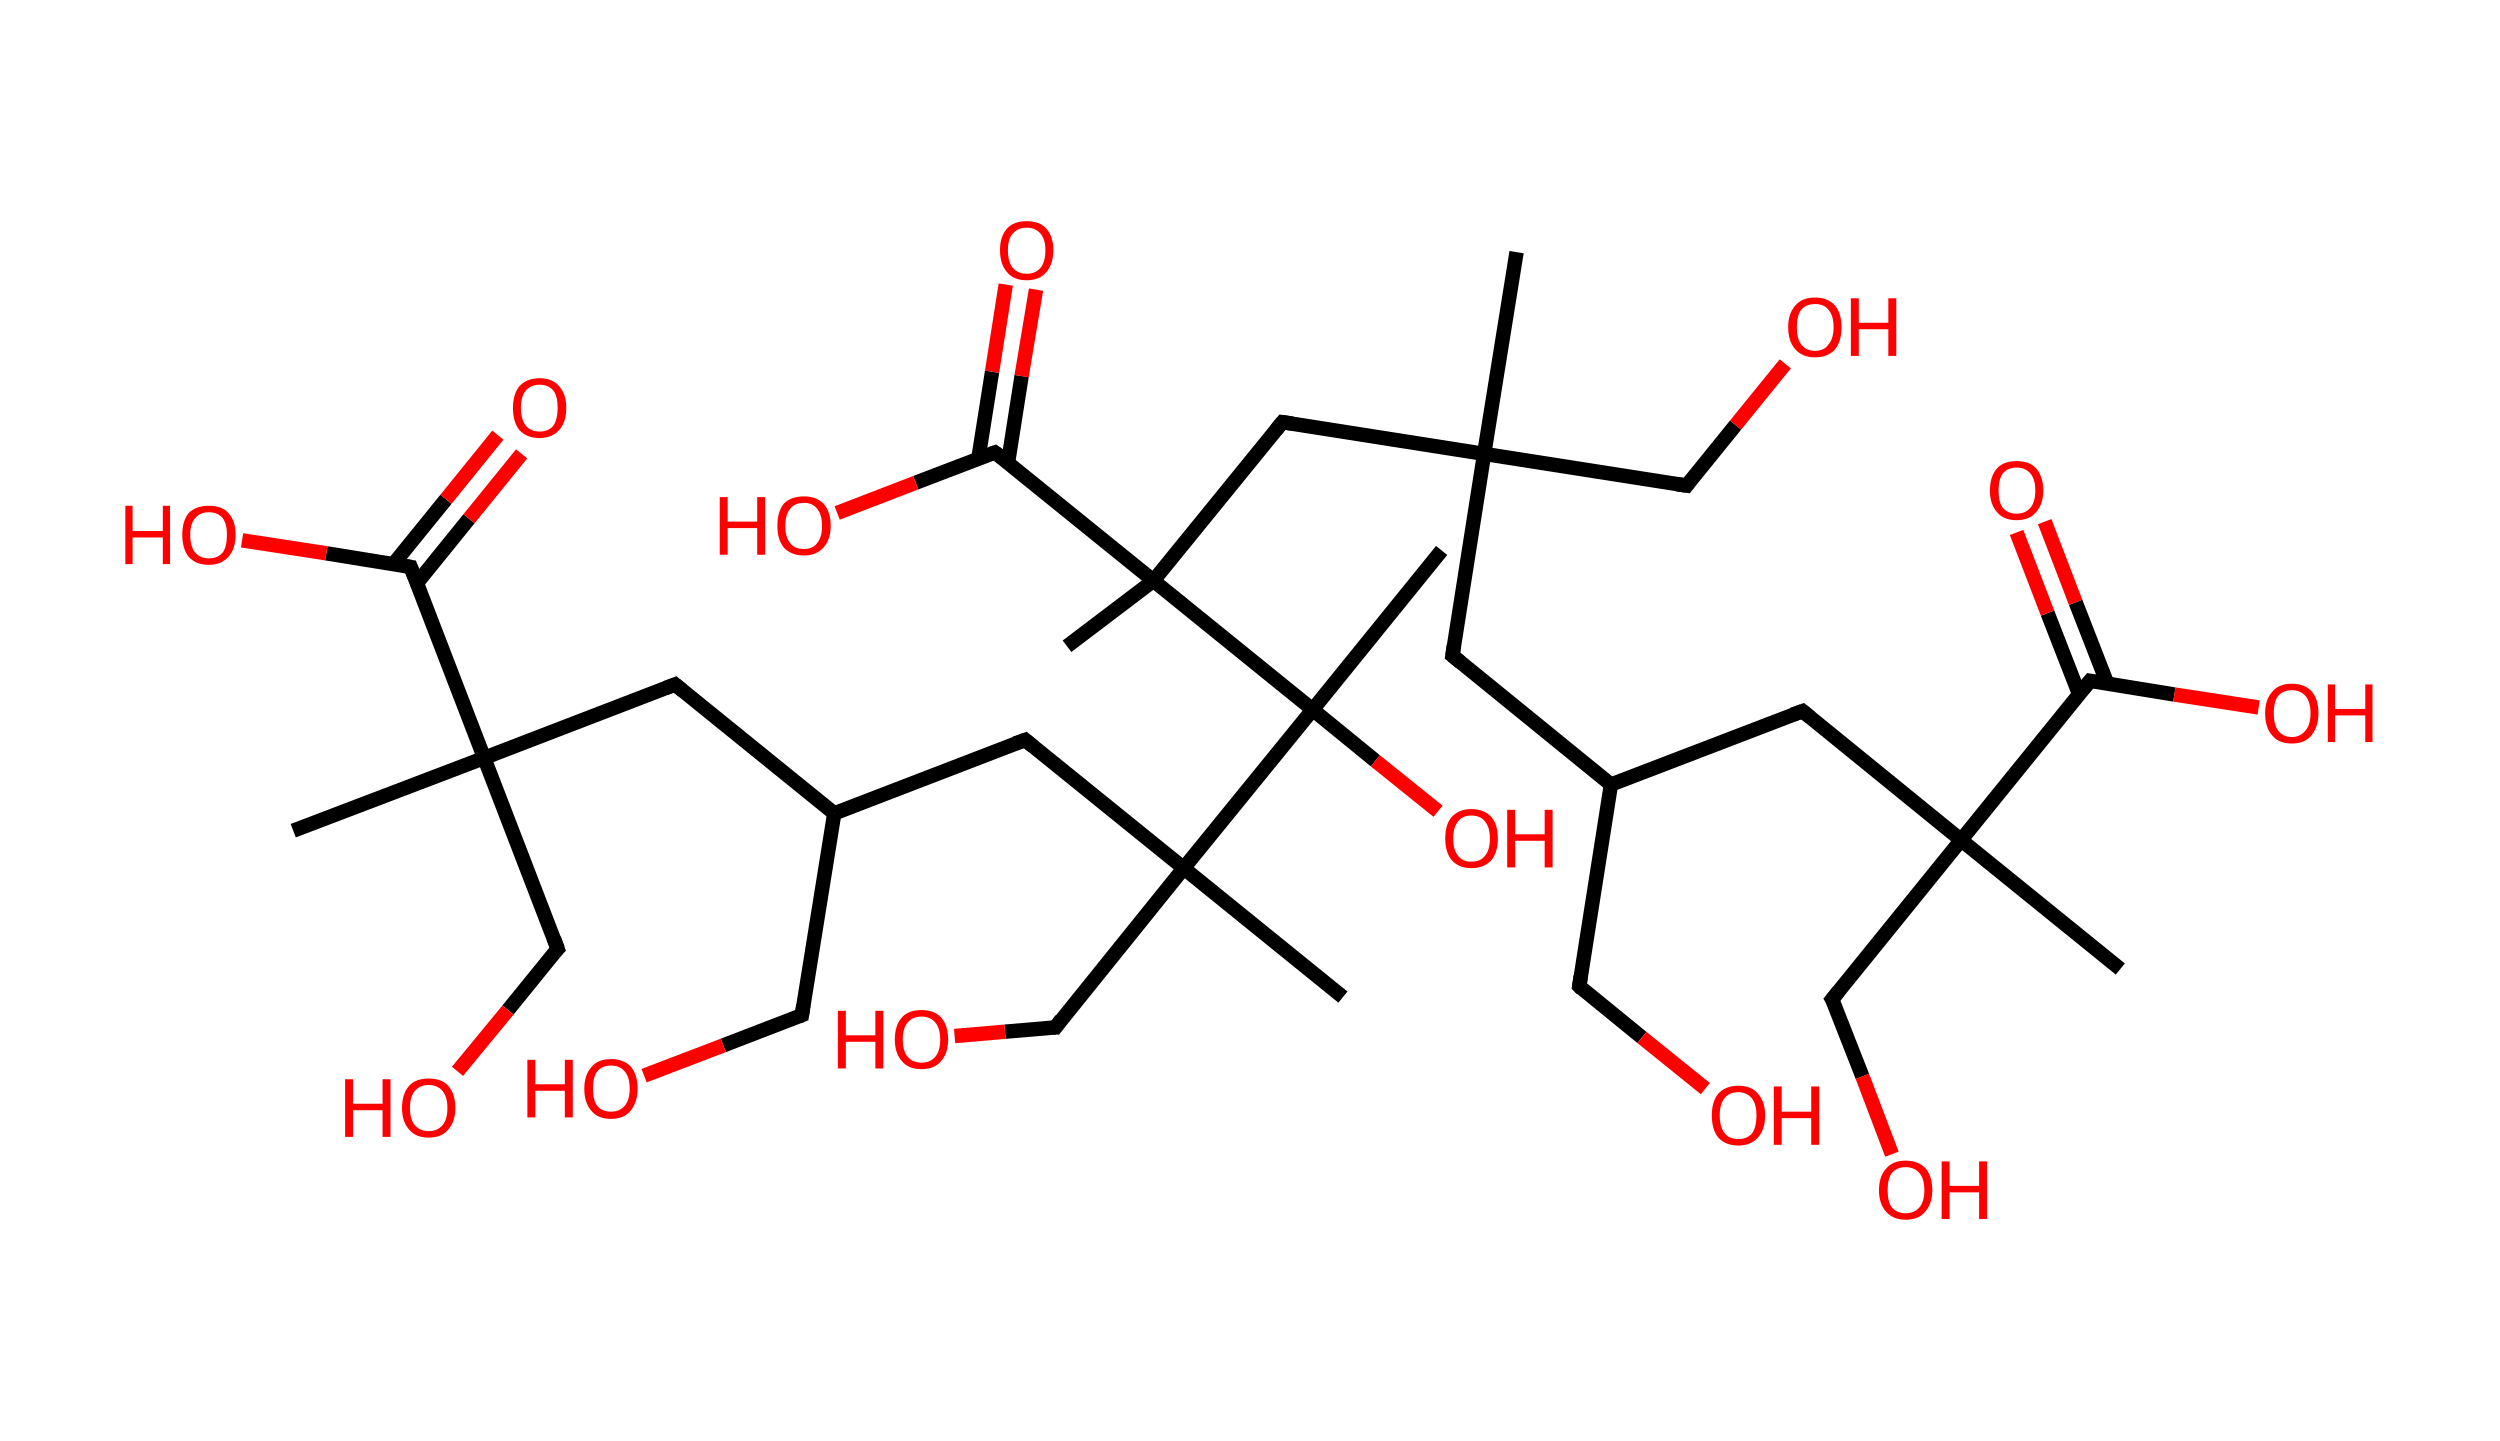 <?xml version='1.0' encoding='ASCII' standalone='yes'?>
<svg xmlns="http://www.w3.org/2000/svg" xmlns:rdkit="http://www.rdkit.org/xml" xmlns:xlink="http://www.w3.org/1999/xlink" version="1.1" baseProfile="full" xml:space="preserve" width="347px" height="200px" viewBox="0 0 347 200">
<!-- END OF HEADER -->
<rect style="opacity:1.0;fill:#FFFFFF;stroke:none" width="347.0" height="200.0" x="0.0" y="0.0"> </rect>
<path class="bond-0 atom-0 atom-1" d="M 210.5,35.0 L 206.0,63.0" style="fill:none;fill-rule:evenodd;stroke:#000000;stroke-width:2.0px;stroke-linecap:butt;stroke-linejoin:miter;stroke-opacity:1"/>
<path class="bond-1 atom-1 atom-2" d="M 206.0,63.0 L 234.1,67.4" style="fill:none;fill-rule:evenodd;stroke:#000000;stroke-width:2.0px;stroke-linecap:butt;stroke-linejoin:miter;stroke-opacity:1"/>
<path class="bond-2 atom-2 atom-3" d="M 234.1,67.4 L 240.9,59.0" style="fill:none;fill-rule:evenodd;stroke:#000000;stroke-width:2.0px;stroke-linecap:butt;stroke-linejoin:miter;stroke-opacity:1"/>
<path class="bond-2 atom-2 atom-3" d="M 240.9,59.0 L 247.8,50.5" style="fill:none;fill-rule:evenodd;stroke:#FF0000;stroke-width:2.0px;stroke-linecap:butt;stroke-linejoin:miter;stroke-opacity:1"/>
<path class="bond-3 atom-1 atom-4" d="M 206.0,63.0 L 201.6,91.0" style="fill:none;fill-rule:evenodd;stroke:#000000;stroke-width:2.0px;stroke-linecap:butt;stroke-linejoin:miter;stroke-opacity:1"/>
<path class="bond-4 atom-4 atom-5" d="M 201.6,91.0 L 223.6,108.9" style="fill:none;fill-rule:evenodd;stroke:#000000;stroke-width:2.0px;stroke-linecap:butt;stroke-linejoin:miter;stroke-opacity:1"/>
<path class="bond-5 atom-5 atom-6" d="M 223.6,108.9 L 219.2,136.9" style="fill:none;fill-rule:evenodd;stroke:#000000;stroke-width:2.0px;stroke-linecap:butt;stroke-linejoin:miter;stroke-opacity:1"/>
<path class="bond-6 atom-6 atom-7" d="M 219.2,136.9 L 227.9,144.0" style="fill:none;fill-rule:evenodd;stroke:#000000;stroke-width:2.0px;stroke-linecap:butt;stroke-linejoin:miter;stroke-opacity:1"/>
<path class="bond-6 atom-6 atom-7" d="M 227.9,144.0 L 236.7,151.1" style="fill:none;fill-rule:evenodd;stroke:#FF0000;stroke-width:2.0px;stroke-linecap:butt;stroke-linejoin:miter;stroke-opacity:1"/>
<path class="bond-7 atom-5 atom-8" d="M 223.6,108.9 L 250.2,98.7" style="fill:none;fill-rule:evenodd;stroke:#000000;stroke-width:2.0px;stroke-linecap:butt;stroke-linejoin:miter;stroke-opacity:1"/>
<path class="bond-8 atom-8 atom-9" d="M 250.2,98.7 L 272.2,116.6" style="fill:none;fill-rule:evenodd;stroke:#000000;stroke-width:2.0px;stroke-linecap:butt;stroke-linejoin:miter;stroke-opacity:1"/>
<path class="bond-9 atom-9 atom-10" d="M 272.2,116.6 L 294.3,134.5" style="fill:none;fill-rule:evenodd;stroke:#000000;stroke-width:2.0px;stroke-linecap:butt;stroke-linejoin:miter;stroke-opacity:1"/>
<path class="bond-10 atom-9 atom-11" d="M 272.2,116.6 L 254.3,138.7" style="fill:none;fill-rule:evenodd;stroke:#000000;stroke-width:2.0px;stroke-linecap:butt;stroke-linejoin:miter;stroke-opacity:1"/>
<path class="bond-11 atom-11 atom-12" d="M 254.3,138.7 L 258.5,149.4" style="fill:none;fill-rule:evenodd;stroke:#000000;stroke-width:2.0px;stroke-linecap:butt;stroke-linejoin:miter;stroke-opacity:1"/>
<path class="bond-11 atom-11 atom-12" d="M 258.5,149.4 L 262.6,160.2" style="fill:none;fill-rule:evenodd;stroke:#FF0000;stroke-width:2.0px;stroke-linecap:butt;stroke-linejoin:miter;stroke-opacity:1"/>
<path class="bond-12 atom-9 atom-13" d="M 272.2,116.6 L 290.1,94.5" style="fill:none;fill-rule:evenodd;stroke:#000000;stroke-width:2.0px;stroke-linecap:butt;stroke-linejoin:miter;stroke-opacity:1"/>
<path class="bond-13 atom-13 atom-14" d="M 292.5,94.9 L 288.1,83.6" style="fill:none;fill-rule:evenodd;stroke:#000000;stroke-width:2.0px;stroke-linecap:butt;stroke-linejoin:miter;stroke-opacity:1"/>
<path class="bond-13 atom-13 atom-14" d="M 288.1,83.6 L 283.8,72.4" style="fill:none;fill-rule:evenodd;stroke:#FF0000;stroke-width:2.0px;stroke-linecap:butt;stroke-linejoin:miter;stroke-opacity:1"/>
<path class="bond-13 atom-13 atom-14" d="M 288.6,96.4 L 284.2,85.1" style="fill:none;fill-rule:evenodd;stroke:#000000;stroke-width:2.0px;stroke-linecap:butt;stroke-linejoin:miter;stroke-opacity:1"/>
<path class="bond-13 atom-13 atom-14" d="M 284.2,85.1 L 279.9,73.9" style="fill:none;fill-rule:evenodd;stroke:#FF0000;stroke-width:2.0px;stroke-linecap:butt;stroke-linejoin:miter;stroke-opacity:1"/>
<path class="bond-14 atom-13 atom-15" d="M 290.1,94.5 L 301.8,96.4" style="fill:none;fill-rule:evenodd;stroke:#000000;stroke-width:2.0px;stroke-linecap:butt;stroke-linejoin:miter;stroke-opacity:1"/>
<path class="bond-14 atom-13 atom-15" d="M 301.8,96.4 L 313.5,98.2" style="fill:none;fill-rule:evenodd;stroke:#FF0000;stroke-width:2.0px;stroke-linecap:butt;stroke-linejoin:miter;stroke-opacity:1"/>
<path class="bond-15 atom-1 atom-16" d="M 206.0,63.0 L 178.0,58.6" style="fill:none;fill-rule:evenodd;stroke:#000000;stroke-width:2.0px;stroke-linecap:butt;stroke-linejoin:miter;stroke-opacity:1"/>
<path class="bond-16 atom-16 atom-17" d="M 178.0,58.6 L 160.1,80.6" style="fill:none;fill-rule:evenodd;stroke:#000000;stroke-width:2.0px;stroke-linecap:butt;stroke-linejoin:miter;stroke-opacity:1"/>
<path class="bond-17 atom-17 atom-18" d="M 160.1,80.6 L 148.1,89.7" style="fill:none;fill-rule:evenodd;stroke:#000000;stroke-width:2.0px;stroke-linecap:butt;stroke-linejoin:miter;stroke-opacity:1"/>
<path class="bond-18 atom-17 atom-19" d="M 160.1,80.6 L 138.1,62.8" style="fill:none;fill-rule:evenodd;stroke:#000000;stroke-width:2.0px;stroke-linecap:butt;stroke-linejoin:miter;stroke-opacity:1"/>
<path class="bond-19 atom-19 atom-20" d="M 139.9,64.3 L 141.8,52.2" style="fill:none;fill-rule:evenodd;stroke:#000000;stroke-width:2.0px;stroke-linecap:butt;stroke-linejoin:miter;stroke-opacity:1"/>
<path class="bond-19 atom-19 atom-20" d="M 141.8,52.2 L 143.8,40.2" style="fill:none;fill-rule:evenodd;stroke:#FF0000;stroke-width:2.0px;stroke-linecap:butt;stroke-linejoin:miter;stroke-opacity:1"/>
<path class="bond-19 atom-19 atom-20" d="M 135.8,63.6 L 137.7,51.6" style="fill:none;fill-rule:evenodd;stroke:#000000;stroke-width:2.0px;stroke-linecap:butt;stroke-linejoin:miter;stroke-opacity:1"/>
<path class="bond-19 atom-19 atom-20" d="M 137.7,51.6 L 139.6,39.5" style="fill:none;fill-rule:evenodd;stroke:#FF0000;stroke-width:2.0px;stroke-linecap:butt;stroke-linejoin:miter;stroke-opacity:1"/>
<path class="bond-20 atom-19 atom-21" d="M 138.1,62.8 L 127.1,67.0" style="fill:none;fill-rule:evenodd;stroke:#000000;stroke-width:2.0px;stroke-linecap:butt;stroke-linejoin:miter;stroke-opacity:1"/>
<path class="bond-20 atom-19 atom-21" d="M 127.1,67.0 L 116.2,71.2" style="fill:none;fill-rule:evenodd;stroke:#FF0000;stroke-width:2.0px;stroke-linecap:butt;stroke-linejoin:miter;stroke-opacity:1"/>
<path class="bond-21 atom-17 atom-22" d="M 160.1,80.6 L 182.2,98.5" style="fill:none;fill-rule:evenodd;stroke:#000000;stroke-width:2.0px;stroke-linecap:butt;stroke-linejoin:miter;stroke-opacity:1"/>
<path class="bond-22 atom-22 atom-23" d="M 182.2,98.5 L 200.1,76.4" style="fill:none;fill-rule:evenodd;stroke:#000000;stroke-width:2.0px;stroke-linecap:butt;stroke-linejoin:miter;stroke-opacity:1"/>
<path class="bond-23 atom-22 atom-24" d="M 182.2,98.5 L 190.9,105.6" style="fill:none;fill-rule:evenodd;stroke:#000000;stroke-width:2.0px;stroke-linecap:butt;stroke-linejoin:miter;stroke-opacity:1"/>
<path class="bond-23 atom-22 atom-24" d="M 190.9,105.6 L 199.6,112.6" style="fill:none;fill-rule:evenodd;stroke:#FF0000;stroke-width:2.0px;stroke-linecap:butt;stroke-linejoin:miter;stroke-opacity:1"/>
<path class="bond-24 atom-22 atom-25" d="M 182.2,98.5 L 164.3,120.5" style="fill:none;fill-rule:evenodd;stroke:#000000;stroke-width:2.0px;stroke-linecap:butt;stroke-linejoin:miter;stroke-opacity:1"/>
<path class="bond-25 atom-25 atom-26" d="M 164.3,120.5 L 186.4,138.4" style="fill:none;fill-rule:evenodd;stroke:#000000;stroke-width:2.0px;stroke-linecap:butt;stroke-linejoin:miter;stroke-opacity:1"/>
<path class="bond-26 atom-25 atom-27" d="M 164.3,120.5 L 146.5,142.6" style="fill:none;fill-rule:evenodd;stroke:#000000;stroke-width:2.0px;stroke-linecap:butt;stroke-linejoin:miter;stroke-opacity:1"/>
<path class="bond-27 atom-27 atom-28" d="M 146.5,142.6 L 139.5,143.2" style="fill:none;fill-rule:evenodd;stroke:#000000;stroke-width:2.0px;stroke-linecap:butt;stroke-linejoin:miter;stroke-opacity:1"/>
<path class="bond-27 atom-27 atom-28" d="M 139.5,143.2 L 132.5,143.8" style="fill:none;fill-rule:evenodd;stroke:#FF0000;stroke-width:2.0px;stroke-linecap:butt;stroke-linejoin:miter;stroke-opacity:1"/>
<path class="bond-28 atom-25 atom-29" d="M 164.3,120.5 L 142.3,102.7" style="fill:none;fill-rule:evenodd;stroke:#000000;stroke-width:2.0px;stroke-linecap:butt;stroke-linejoin:miter;stroke-opacity:1"/>
<path class="bond-29 atom-29 atom-30" d="M 142.3,102.7 L 115.8,112.9" style="fill:none;fill-rule:evenodd;stroke:#000000;stroke-width:2.0px;stroke-linecap:butt;stroke-linejoin:miter;stroke-opacity:1"/>
<path class="bond-30 atom-30 atom-31" d="M 115.8,112.9 L 111.3,140.9" style="fill:none;fill-rule:evenodd;stroke:#000000;stroke-width:2.0px;stroke-linecap:butt;stroke-linejoin:miter;stroke-opacity:1"/>
<path class="bond-31 atom-31 atom-32" d="M 111.3,140.9 L 100.4,145.1" style="fill:none;fill-rule:evenodd;stroke:#000000;stroke-width:2.0px;stroke-linecap:butt;stroke-linejoin:miter;stroke-opacity:1"/>
<path class="bond-31 atom-31 atom-32" d="M 100.4,145.1 L 89.4,149.3" style="fill:none;fill-rule:evenodd;stroke:#FF0000;stroke-width:2.0px;stroke-linecap:butt;stroke-linejoin:miter;stroke-opacity:1"/>
<path class="bond-32 atom-30 atom-33" d="M 115.8,112.9 L 93.7,95.0" style="fill:none;fill-rule:evenodd;stroke:#000000;stroke-width:2.0px;stroke-linecap:butt;stroke-linejoin:miter;stroke-opacity:1"/>
<path class="bond-33 atom-33 atom-34" d="M 93.7,95.0 L 67.2,105.2" style="fill:none;fill-rule:evenodd;stroke:#000000;stroke-width:2.0px;stroke-linecap:butt;stroke-linejoin:miter;stroke-opacity:1"/>
<path class="bond-34 atom-34 atom-35" d="M 67.2,105.2 L 40.7,115.3" style="fill:none;fill-rule:evenodd;stroke:#000000;stroke-width:2.0px;stroke-linecap:butt;stroke-linejoin:miter;stroke-opacity:1"/>
<path class="bond-35 atom-34 atom-36" d="M 67.2,105.2 L 77.4,131.7" style="fill:none;fill-rule:evenodd;stroke:#000000;stroke-width:2.0px;stroke-linecap:butt;stroke-linejoin:miter;stroke-opacity:1"/>
<path class="bond-36 atom-36 atom-37" d="M 77.4,131.7 L 70.5,140.2" style="fill:none;fill-rule:evenodd;stroke:#000000;stroke-width:2.0px;stroke-linecap:butt;stroke-linejoin:miter;stroke-opacity:1"/>
<path class="bond-36 atom-36 atom-37" d="M 70.5,140.2 L 63.5,148.7" style="fill:none;fill-rule:evenodd;stroke:#FF0000;stroke-width:2.0px;stroke-linecap:butt;stroke-linejoin:miter;stroke-opacity:1"/>
<path class="bond-37 atom-34 atom-38" d="M 67.2,105.2 L 57.0,78.7" style="fill:none;fill-rule:evenodd;stroke:#000000;stroke-width:2.0px;stroke-linecap:butt;stroke-linejoin:miter;stroke-opacity:1"/>
<path class="bond-38 atom-38 atom-39" d="M 57.9,80.9 L 65.1,72.0" style="fill:none;fill-rule:evenodd;stroke:#000000;stroke-width:2.0px;stroke-linecap:butt;stroke-linejoin:miter;stroke-opacity:1"/>
<path class="bond-38 atom-38 atom-39" d="M 65.1,72.0 L 72.4,63.0" style="fill:none;fill-rule:evenodd;stroke:#FF0000;stroke-width:2.0px;stroke-linecap:butt;stroke-linejoin:miter;stroke-opacity:1"/>
<path class="bond-38 atom-38 atom-39" d="M 54.6,78.3 L 61.9,69.3" style="fill:none;fill-rule:evenodd;stroke:#000000;stroke-width:2.0px;stroke-linecap:butt;stroke-linejoin:miter;stroke-opacity:1"/>
<path class="bond-38 atom-38 atom-39" d="M 61.9,69.3 L 69.1,60.4" style="fill:none;fill-rule:evenodd;stroke:#FF0000;stroke-width:2.0px;stroke-linecap:butt;stroke-linejoin:miter;stroke-opacity:1"/>
<path class="bond-39 atom-38 atom-40" d="M 57.0,78.7 L 45.3,76.8" style="fill:none;fill-rule:evenodd;stroke:#000000;stroke-width:2.0px;stroke-linecap:butt;stroke-linejoin:miter;stroke-opacity:1"/>
<path class="bond-39 atom-38 atom-40" d="M 45.3,76.8 L 33.6,75.0" style="fill:none;fill-rule:evenodd;stroke:#FF0000;stroke-width:2.0px;stroke-linecap:butt;stroke-linejoin:miter;stroke-opacity:1"/>
<path d="M 232.7,67.2 L 234.1,67.4 L 234.4,67.0" style="fill:none;stroke:#000000;stroke-width:2.0px;stroke-linecap:butt;stroke-linejoin:miter;stroke-opacity:1;"/>
<path d="M 201.8,89.6 L 201.6,91.0 L 202.7,91.9" style="fill:none;stroke:#000000;stroke-width:2.0px;stroke-linecap:butt;stroke-linejoin:miter;stroke-opacity:1;"/>
<path d="M 219.4,135.5 L 219.2,136.9 L 219.6,137.3" style="fill:none;stroke:#000000;stroke-width:2.0px;stroke-linecap:butt;stroke-linejoin:miter;stroke-opacity:1;"/>
<path d="M 248.8,99.2 L 250.2,98.7 L 251.3,99.6" style="fill:none;stroke:#000000;stroke-width:2.0px;stroke-linecap:butt;stroke-linejoin:miter;stroke-opacity:1;"/>
<path d="M 255.2,137.6 L 254.3,138.7 L 254.6,139.2" style="fill:none;stroke:#000000;stroke-width:2.0px;stroke-linecap:butt;stroke-linejoin:miter;stroke-opacity:1;"/>
<path d="M 289.2,95.6 L 290.1,94.5 L 290.7,94.6" style="fill:none;stroke:#000000;stroke-width:2.0px;stroke-linecap:butt;stroke-linejoin:miter;stroke-opacity:1;"/>
<path d="M 179.4,58.8 L 178.0,58.6 L 177.1,59.7" style="fill:none;stroke:#000000;stroke-width:2.0px;stroke-linecap:butt;stroke-linejoin:miter;stroke-opacity:1;"/>
<path d="M 139.2,63.6 L 138.1,62.8 L 137.5,63.0" style="fill:none;stroke:#000000;stroke-width:2.0px;stroke-linecap:butt;stroke-linejoin:miter;stroke-opacity:1;"/>
<path d="M 147.3,141.5 L 146.5,142.6 L 146.1,142.6" style="fill:none;stroke:#000000;stroke-width:2.0px;stroke-linecap:butt;stroke-linejoin:miter;stroke-opacity:1;"/>
<path d="M 143.4,103.6 L 142.3,102.7 L 140.9,103.2" style="fill:none;stroke:#000000;stroke-width:2.0px;stroke-linecap:butt;stroke-linejoin:miter;stroke-opacity:1;"/>
<path d="M 111.5,139.5 L 111.3,140.9 L 110.8,141.1" style="fill:none;stroke:#000000;stroke-width:2.0px;stroke-linecap:butt;stroke-linejoin:miter;stroke-opacity:1;"/>
<path d="M 94.8,95.9 L 93.7,95.0 L 92.4,95.5" style="fill:none;stroke:#000000;stroke-width:2.0px;stroke-linecap:butt;stroke-linejoin:miter;stroke-opacity:1;"/>
<path d="M 76.9,130.3 L 77.4,131.7 L 77.0,132.1" style="fill:none;stroke:#000000;stroke-width:2.0px;stroke-linecap:butt;stroke-linejoin:miter;stroke-opacity:1;"/>
<path d="M 57.5,80.0 L 57.0,78.7 L 56.4,78.6" style="fill:none;stroke:#000000;stroke-width:2.0px;stroke-linecap:butt;stroke-linejoin:miter;stroke-opacity:1;"/>
<path class="atom-3" d="M 248.2 45.4 Q 248.2 43.5, 249.2 42.4 Q 250.1 41.3, 251.9 41.3 Q 253.7 41.3, 254.7 42.4 Q 255.6 43.5, 255.6 45.4 Q 255.6 47.4, 254.7 48.5 Q 253.7 49.6, 251.9 49.6 Q 250.2 49.6, 249.2 48.5 Q 248.2 47.4, 248.2 45.4 M 251.9 48.7 Q 253.2 48.7, 253.8 47.8 Q 254.5 47.0, 254.5 45.4 Q 254.5 43.8, 253.8 43.0 Q 253.2 42.2, 251.9 42.2 Q 250.7 42.2, 250.0 43.0 Q 249.4 43.8, 249.4 45.4 Q 249.4 47.0, 250.0 47.8 Q 250.7 48.7, 251.9 48.7 " fill="#FF0000"/>
<path class="atom-3" d="M 256.9 41.4 L 258.0 41.4 L 258.0 44.8 L 262.1 44.8 L 262.1 41.4 L 263.2 41.4 L 263.2 49.4 L 262.1 49.4 L 262.1 45.7 L 258.0 45.7 L 258.0 49.4 L 256.9 49.4 L 256.9 41.4 " fill="#FF0000"/>
<path class="atom-7" d="M 237.6 154.8 Q 237.6 152.9, 238.5 151.8 Q 239.5 150.7, 241.3 150.7 Q 243.1 150.7, 244.0 151.8 Q 245.0 152.9, 245.0 154.8 Q 245.0 156.8, 244.0 157.9 Q 243.0 159.0, 241.3 159.0 Q 239.5 159.0, 238.5 157.9 Q 237.6 156.8, 237.6 154.8 M 241.3 158.1 Q 242.5 158.1, 243.2 157.3 Q 243.8 156.4, 243.8 154.8 Q 243.8 153.3, 243.2 152.5 Q 242.5 151.6, 241.3 151.6 Q 240.0 151.6, 239.4 152.4 Q 238.7 153.2, 238.7 154.8 Q 238.7 156.5, 239.4 157.3 Q 240.0 158.1, 241.3 158.1 " fill="#FF0000"/>
<path class="atom-7" d="M 246.2 150.8 L 247.3 150.8 L 247.3 154.3 L 251.4 154.3 L 251.4 150.8 L 252.5 150.8 L 252.5 158.9 L 251.4 158.9 L 251.4 155.2 L 247.3 155.2 L 247.3 158.9 L 246.2 158.9 L 246.2 150.8 " fill="#FF0000"/>
<path class="atom-12" d="M 260.8 165.2 Q 260.8 163.3, 261.8 162.2 Q 262.7 161.1, 264.5 161.1 Q 266.3 161.1, 267.3 162.2 Q 268.2 163.3, 268.2 165.2 Q 268.2 167.1, 267.2 168.2 Q 266.3 169.3, 264.5 169.3 Q 262.8 169.3, 261.8 168.2 Q 260.8 167.1, 260.8 165.2 M 264.5 168.4 Q 265.7 168.4, 266.4 167.6 Q 267.1 166.8, 267.1 165.2 Q 267.1 163.6, 266.4 162.8 Q 265.7 162.0, 264.5 162.0 Q 263.3 162.0, 262.6 162.8 Q 262.0 163.6, 262.0 165.2 Q 262.0 166.8, 262.6 167.6 Q 263.3 168.4, 264.5 168.4 " fill="#FF0000"/>
<path class="atom-12" d="M 269.5 161.2 L 270.6 161.2 L 270.6 164.6 L 274.7 164.6 L 274.7 161.2 L 275.8 161.2 L 275.8 169.2 L 274.7 169.2 L 274.7 165.5 L 270.6 165.5 L 270.6 169.2 L 269.5 169.2 L 269.5 161.2 " fill="#FF0000"/>
<path class="atom-14" d="M 276.2 68.1 Q 276.2 66.1, 277.2 65.0 Q 278.1 64.0, 279.9 64.0 Q 281.7 64.0, 282.6 65.0 Q 283.6 66.1, 283.6 68.1 Q 283.6 70.0, 282.6 71.1 Q 281.7 72.2, 279.9 72.2 Q 278.1 72.2, 277.2 71.1 Q 276.2 70.0, 276.2 68.1 M 279.9 71.3 Q 281.1 71.3, 281.8 70.5 Q 282.5 69.7, 282.5 68.1 Q 282.5 66.5, 281.8 65.7 Q 281.1 64.9, 279.9 64.9 Q 278.7 64.9, 278.0 65.7 Q 277.4 66.5, 277.4 68.1 Q 277.4 69.7, 278.0 70.5 Q 278.7 71.3, 279.9 71.3 " fill="#FF0000"/>
<path class="atom-15" d="M 314.4 99.0 Q 314.4 97.1, 315.4 96.0 Q 316.3 94.9, 318.1 94.9 Q 319.9 94.9, 320.9 96.0 Q 321.8 97.1, 321.8 99.0 Q 321.8 100.9, 320.8 102.1 Q 319.9 103.2, 318.1 103.2 Q 316.3 103.2, 315.4 102.1 Q 314.4 101.0, 314.4 99.0 M 318.1 102.3 Q 319.3 102.3, 320.0 101.4 Q 320.7 100.6, 320.7 99.0 Q 320.7 97.4, 320.0 96.6 Q 319.3 95.8, 318.1 95.8 Q 316.9 95.8, 316.2 96.6 Q 315.6 97.4, 315.6 99.0 Q 315.6 100.6, 316.2 101.4 Q 316.9 102.3, 318.1 102.3 " fill="#FF0000"/>
<path class="atom-15" d="M 323.1 95.0 L 324.1 95.0 L 324.1 98.4 L 328.3 98.4 L 328.3 95.0 L 329.3 95.0 L 329.3 103.0 L 328.3 103.0 L 328.3 99.3 L 324.1 99.3 L 324.1 103.0 L 323.1 103.0 L 323.1 95.0 " fill="#FF0000"/>
<path class="atom-20" d="M 138.8 34.7 Q 138.8 32.8, 139.8 31.7 Q 140.7 30.7, 142.5 30.7 Q 144.3 30.7, 145.2 31.7 Q 146.2 32.8, 146.2 34.7 Q 146.2 36.7, 145.2 37.8 Q 144.3 38.9, 142.5 38.9 Q 140.7 38.9, 139.8 37.8 Q 138.8 36.7, 138.8 34.7 M 142.5 38.0 Q 143.7 38.0, 144.4 37.2 Q 145.1 36.4, 145.1 34.7 Q 145.1 33.2, 144.4 32.4 Q 143.7 31.6, 142.5 31.6 Q 141.3 31.6, 140.6 32.4 Q 139.9 33.1, 139.9 34.7 Q 139.9 36.4, 140.6 37.2 Q 141.3 38.0, 142.5 38.0 " fill="#FF0000"/>
<path class="atom-21" d="M 99.9 69.0 L 101.0 69.0 L 101.0 72.4 L 105.1 72.4 L 105.1 69.0 L 106.2 69.0 L 106.2 77.0 L 105.1 77.0 L 105.1 73.3 L 101.0 73.3 L 101.0 77.0 L 99.9 77.0 L 99.9 69.0 " fill="#FF0000"/>
<path class="atom-21" d="M 107.9 73.0 Q 107.9 71.0, 108.8 69.9 Q 109.8 68.9, 111.6 68.9 Q 113.3 68.9, 114.3 69.9 Q 115.3 71.0, 115.3 73.0 Q 115.3 74.9, 114.3 76.0 Q 113.3 77.1, 111.6 77.1 Q 109.8 77.1, 108.8 76.0 Q 107.9 74.9, 107.9 73.0 M 111.6 76.2 Q 112.8 76.2, 113.4 75.4 Q 114.1 74.6, 114.1 73.0 Q 114.1 71.4, 113.4 70.6 Q 112.8 69.8, 111.6 69.8 Q 110.3 69.8, 109.7 70.6 Q 109.0 71.4, 109.0 73.0 Q 109.0 74.6, 109.7 75.4 Q 110.3 76.2, 111.6 76.2 " fill="#FF0000"/>
<path class="atom-24" d="M 200.6 116.4 Q 200.6 114.4, 201.5 113.4 Q 202.5 112.3, 204.2 112.3 Q 206.0 112.3, 207.0 113.4 Q 207.9 114.4, 207.9 116.4 Q 207.9 118.3, 207.0 119.4 Q 206.0 120.5, 204.2 120.5 Q 202.5 120.5, 201.5 119.4 Q 200.6 118.3, 200.6 116.4 M 204.2 119.6 Q 205.5 119.6, 206.1 118.8 Q 206.8 118.0, 206.8 116.4 Q 206.8 114.8, 206.1 114.0 Q 205.5 113.2, 204.2 113.2 Q 203.0 113.2, 202.4 114.0 Q 201.7 114.8, 201.7 116.4 Q 201.7 118.0, 202.4 118.8 Q 203.0 119.6, 204.2 119.6 " fill="#FF0000"/>
<path class="atom-24" d="M 209.2 112.4 L 210.3 112.4 L 210.3 115.8 L 214.4 115.8 L 214.4 112.4 L 215.5 112.4 L 215.5 120.4 L 214.4 120.4 L 214.4 116.7 L 210.3 116.7 L 210.3 120.4 L 209.2 120.4 L 209.2 112.4 " fill="#FF0000"/>
<path class="atom-28" d="M 116.3 140.3 L 117.4 140.3 L 117.4 143.7 L 121.5 143.7 L 121.5 140.3 L 122.6 140.3 L 122.6 148.3 L 121.5 148.3 L 121.5 144.6 L 117.4 144.6 L 117.4 148.3 L 116.3 148.3 L 116.3 140.3 " fill="#FF0000"/>
<path class="atom-28" d="M 124.2 144.3 Q 124.2 142.3, 125.2 141.2 Q 126.1 140.2, 127.9 140.2 Q 129.7 140.2, 130.6 141.2 Q 131.6 142.3, 131.6 144.3 Q 131.6 146.2, 130.6 147.3 Q 129.7 148.4, 127.9 148.4 Q 126.1 148.4, 125.2 147.3 Q 124.2 146.2, 124.2 144.3 M 127.9 147.5 Q 129.1 147.5, 129.8 146.7 Q 130.5 145.9, 130.5 144.3 Q 130.5 142.7, 129.8 141.9 Q 129.1 141.1, 127.9 141.1 Q 126.7 141.1, 126.0 141.9 Q 125.3 142.7, 125.3 144.3 Q 125.3 145.9, 126.0 146.7 Q 126.7 147.5, 127.9 147.5 " fill="#FF0000"/>
<path class="atom-32" d="M 73.2 147.1 L 74.3 147.1 L 74.3 150.5 L 78.4 150.5 L 78.4 147.1 L 79.5 147.1 L 79.5 155.1 L 78.4 155.1 L 78.4 151.4 L 74.3 151.4 L 74.3 155.1 L 73.2 155.1 L 73.2 147.1 " fill="#FF0000"/>
<path class="atom-32" d="M 81.1 151.1 Q 81.1 149.2, 82.1 148.1 Q 83.0 147.0, 84.8 147.0 Q 86.6 147.0, 87.6 148.1 Q 88.5 149.2, 88.5 151.1 Q 88.5 153.0, 87.5 154.2 Q 86.6 155.3, 84.8 155.3 Q 83.0 155.3, 82.1 154.2 Q 81.1 153.1, 81.1 151.1 M 84.8 154.3 Q 86.0 154.3, 86.7 153.5 Q 87.4 152.7, 87.4 151.1 Q 87.4 149.5, 86.7 148.7 Q 86.0 147.9, 84.8 147.9 Q 83.6 147.9, 82.9 148.7 Q 82.3 149.5, 82.3 151.1 Q 82.3 152.7, 82.9 153.5 Q 83.6 154.3, 84.8 154.3 " fill="#FF0000"/>
<path class="atom-37" d="M 47.9 149.8 L 49.0 149.8 L 49.0 153.2 L 53.1 153.2 L 53.1 149.8 L 54.2 149.8 L 54.2 157.8 L 53.1 157.8 L 53.1 154.1 L 49.0 154.1 L 49.0 157.8 L 47.9 157.8 L 47.9 149.8 " fill="#FF0000"/>
<path class="atom-37" d="M 55.8 153.8 Q 55.8 151.8, 56.8 150.7 Q 57.7 149.7, 59.5 149.7 Q 61.3 149.7, 62.2 150.7 Q 63.2 151.8, 63.2 153.8 Q 63.2 155.7, 62.2 156.8 Q 61.3 157.9, 59.5 157.9 Q 57.7 157.9, 56.8 156.8 Q 55.8 155.7, 55.8 153.8 M 59.5 157.0 Q 60.7 157.0, 61.4 156.2 Q 62.1 155.4, 62.1 153.8 Q 62.1 152.2, 61.4 151.4 Q 60.7 150.6, 59.5 150.6 Q 58.3 150.6, 57.6 151.4 Q 56.9 152.2, 56.9 153.8 Q 56.9 155.4, 57.6 156.2 Q 58.3 157.0, 59.5 157.0 " fill="#FF0000"/>
<path class="atom-39" d="M 71.2 56.6 Q 71.2 54.7, 72.1 53.6 Q 73.1 52.5, 74.9 52.5 Q 76.7 52.5, 77.6 53.6 Q 78.6 54.7, 78.6 56.6 Q 78.6 58.6, 77.6 59.7 Q 76.6 60.8, 74.9 60.8 Q 73.1 60.8, 72.1 59.7 Q 71.2 58.6, 71.2 56.6 M 74.9 59.9 Q 76.1 59.9, 76.8 59.1 Q 77.4 58.2, 77.4 56.6 Q 77.4 55.0, 76.8 54.2 Q 76.1 53.4, 74.9 53.4 Q 73.7 53.4, 73.0 54.2 Q 72.3 55.0, 72.3 56.6 Q 72.3 58.2, 73.0 59.1 Q 73.7 59.9, 74.9 59.9 " fill="#FF0000"/>
<path class="atom-40" d="M 17.4 70.2 L 18.4 70.2 L 18.4 73.7 L 22.6 73.7 L 22.6 70.2 L 23.6 70.2 L 23.6 78.3 L 22.6 78.3 L 22.6 74.6 L 18.4 74.6 L 18.4 78.3 L 17.4 78.3 L 17.4 70.2 " fill="#FF0000"/>
<path class="atom-40" d="M 25.3 74.2 Q 25.3 72.3, 26.2 71.2 Q 27.2 70.2, 29.0 70.2 Q 30.8 70.2, 31.7 71.2 Q 32.7 72.3, 32.7 74.2 Q 32.7 76.2, 31.7 77.3 Q 30.7 78.4, 29.0 78.4 Q 27.2 78.4, 26.2 77.3 Q 25.3 76.2, 25.3 74.2 M 29.0 77.5 Q 30.2 77.5, 30.9 76.7 Q 31.5 75.9, 31.5 74.2 Q 31.5 72.7, 30.9 71.9 Q 30.2 71.1, 29.0 71.1 Q 27.8 71.1, 27.1 71.9 Q 26.4 72.7, 26.4 74.2 Q 26.4 75.9, 27.1 76.7 Q 27.8 77.5, 29.0 77.5 " fill="#FF0000"/>
</svg>
